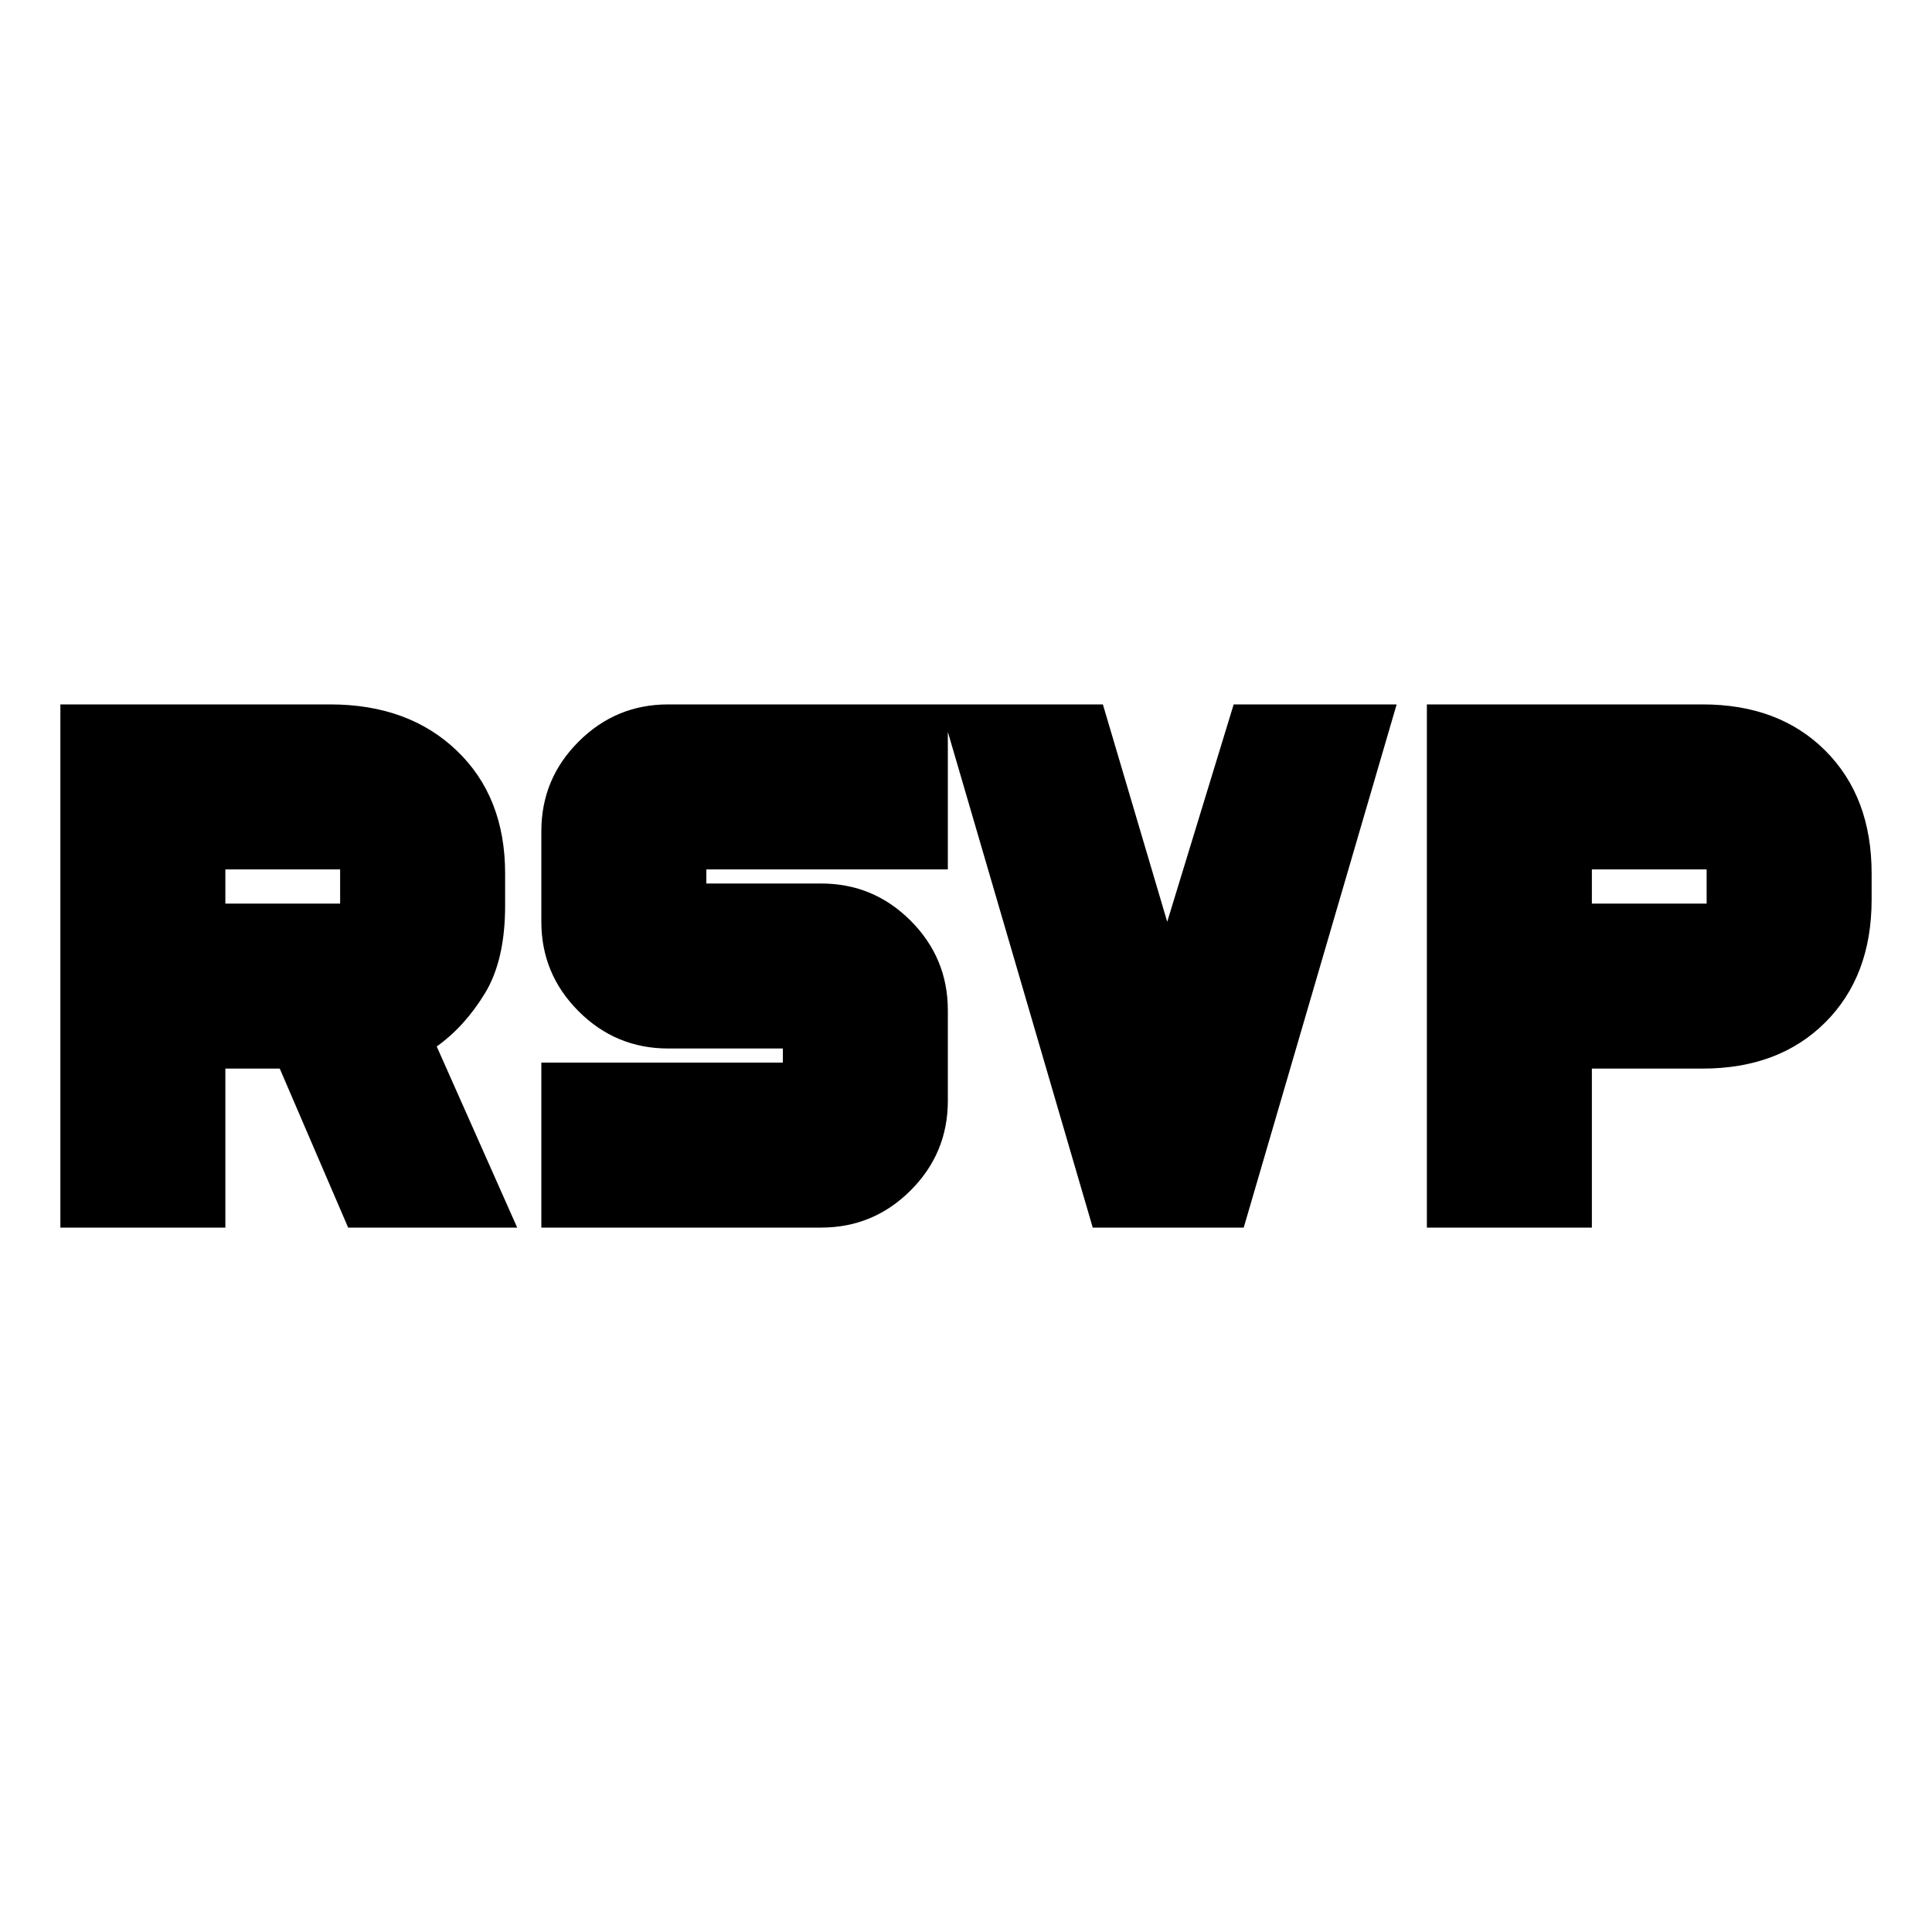 <svg xmlns="http://www.w3.org/2000/svg" height="20" width="20"><path d="M11.312 12.708 9.729 7.292H11.417L12.083 9.542L12.771 7.292H14.458L12.875 12.708ZM0.625 12.708V7.292H3.417Q4.229 7.292 4.729 7.771Q5.229 8.25 5.229 9.042V9.375Q5.229 9.938 5.021 10.281Q4.812 10.625 4.521 10.833L5.354 12.708H3.604L2.896 11.062H2.333V12.708ZM2.333 9.354H3.521Q3.521 9.354 3.521 9.354Q3.521 9.354 3.521 9.354V9Q3.521 9 3.521 9Q3.521 9 3.521 9H2.333ZM14.771 12.708V7.292H17.625Q18.417 7.292 18.896 7.771Q19.375 8.25 19.375 9.042V9.312Q19.375 10.104 18.896 10.583Q18.417 11.062 17.625 11.062H16.479V12.708ZM16.479 9.354H17.667Q17.667 9.354 17.667 9.354Q17.667 9.354 17.667 9.354V9Q17.667 9 17.667 9Q17.667 9 17.667 9H16.479ZM5.604 12.708V11H8.104V10.854H6.917Q6.375 10.854 5.99 10.469Q5.604 10.083 5.604 9.542V8.604Q5.604 8.062 5.99 7.677Q6.375 7.292 6.917 7.292H9.812V9H7.312V9.146H8.5Q9.042 9.146 9.427 9.531Q9.812 9.917 9.812 10.458V11.396Q9.812 11.938 9.427 12.323Q9.042 12.708 8.5 12.708Z"/></svg>